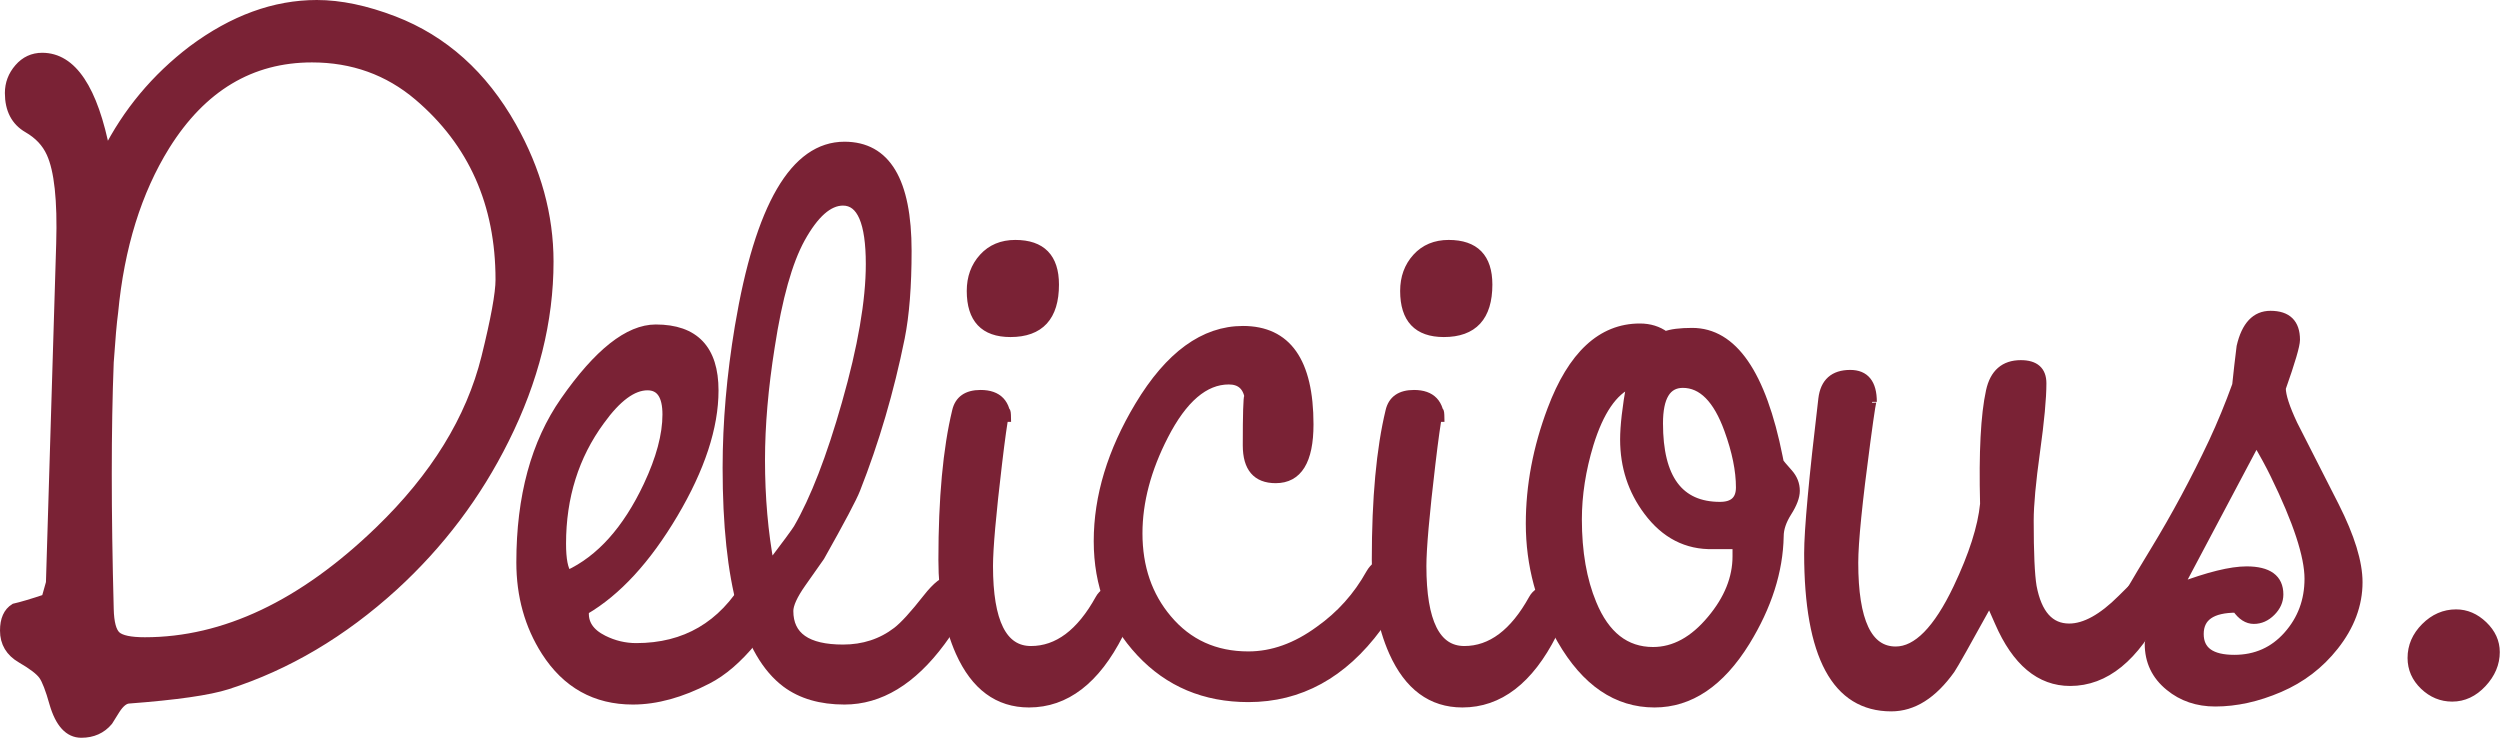 <?xml version="1.0" encoding="utf-8"?>
<!DOCTYPE svg PUBLIC "-//W3C//DTD SVG 1.1//EN" "http://www.w3.org/Graphics/SVG/1.1/DTD/svg11.dtd">
<svg version="1.1" xmlns="http://www.w3.org/2000/svg" xmlns:xlink="http://www.w3.org/1999/xlink" x="0px" y="0px"
	 width="612px" height="181px" viewBox="0 0 612 181" enable-background="new 0 0 612 181" xml:space="preserve">
	<g>
		<path fill="#7a2235" stroke="#7a2235" stroke-width="2" stroke-miterlimit="10" d="M134.506,64.044c0,14.516-3.63,29.031-10.886,43.545
			c-6.78,13.638-15.832,25.642-27.156,36.008c-12.522,11.405-26.12,19.46-40.793,24.165c-4.467,1.436-12.522,2.593-24.165,3.469
			c-1.038,0.081-2.075,0.916-3.11,2.513c-0.4,0.638-0.998,1.595-1.794,2.871c-1.675,1.992-3.909,2.991-6.699,2.991
			c-3.11,0-5.383-2.474-6.819-7.418c-0.957-3.428-1.835-5.701-2.632-6.818c-0.798-1.115-2.572-2.471-5.324-4.067
			C2.376,159.708,1,157.396,1,154.364c0-2.711,0.837-4.585,2.512-5.623c1.753-0.397,4.307-1.154,7.656-2.272
			c0.239-0.876,0.598-2.153,1.077-3.828l2.512-83.022c0.318-10.606-0.479-17.983-2.393-22.131c-1.118-2.471-2.991-4.465-5.623-5.981
			c-3.032-1.753-4.546-4.666-4.546-8.733c0-2.312,0.777-4.366,2.333-6.161c1.555-1.794,3.488-2.691,5.802-2.691
			c7.417,0,12.64,7.817,15.671,23.447c5.024-9.968,12.042-18.382,21.055-25.242C57.025,4.708,67.194,1,77.562,1
			c5.742,0,12.042,1.316,18.901,3.948c12.202,4.707,21.851,13.359,28.95,25.959C131.474,41.674,134.506,52.721,134.506,64.044z
			 M122.304,68.471c0-18.582-6.66-33.535-19.978-44.861c-7.338-6.221-15.991-9.331-25.959-9.331
			c-14.915,0-26.838,7.139-35.769,21.414c-6.938,11.167-11.167,24.763-12.681,40.793c-0.32,2.314-0.679,6.381-1.077,12.202
			c-0.639,16.27-0.639,36.409,0,60.413c0.079,3.35,0.658,5.503,1.734,6.46c1.077,0.957,3.369,1.436,6.879,1.436
			c19.458,0,38.56-9.051,57.302-27.155c13.638-13.16,22.33-27.276,26.079-42.349C121.146,78.161,122.304,71.82,122.304,68.471z"/>
		<path fill="#7a2235" stroke="#7a2235" stroke-width="2" stroke-miterlimit="10" d="M190.564,144.076c0,3.589-2.075,7.856-6.221,12.8
			c-3.669,4.468-7.378,7.656-11.125,9.57c-6.46,3.35-12.561,5.025-18.303,5.025c-9.172,0-16.311-3.982-21.414-11.948
			c-4.067-6.37-6.101-13.658-6.101-21.862c0-16.088,3.589-29.27,10.767-39.545c8.213-11.787,15.671-17.683,22.371-17.683
			c9.57,0,14.355,5.049,14.355,15.146c0,8.985-3.311,19.064-9.929,30.234c-6.621,11.171-13.877,19.062-21.772,23.674
			c-0.32,3.021,1.196,5.367,4.546,7.035c2.551,1.273,5.223,1.909,8.015,1.909c11.963,0,21.055-5.309,27.275-15.926
			c0.876-1.425,2.273-2.138,4.187-2.138C189.446,140.368,190.564,141.604,190.564,144.076z M163.169,101.47
			c0-4.613-1.555-6.92-4.666-6.92c-3.589,0-7.417,2.824-11.484,8.471c-6.301,8.591-9.451,18.614-9.451,30.068
			c0,3.818,0.479,6.326,1.436,7.518c7.896-3.658,14.395-10.896,19.5-21.716C161.614,112.288,163.169,106.483,163.169,101.47z"/>
		<path fill="#7a2235" stroke="#7a2235" stroke-width="2" stroke-miterlimit="10" d="M235.917,145.87c0,2.554-1.835,6.302-5.503,11.246
			c-7.099,9.57-14.995,14.355-23.687,14.355c-5.823,0-10.608-1.395-14.355-4.188c-9.651-7.256-14.475-24.842-14.475-52.756
			c0-11.085,0.996-22.61,2.991-34.573c4.944-29.507,13.557-44.263,25.84-44.263c10.288,0,15.432,8.574,15.432,25.72
			c0,8.613-0.559,15.712-1.675,21.294c-2.632,13-6.262,25.361-10.886,37.085c-0.798,2.074-3.708,7.577-8.733,16.508l-4.546,6.461
			c-2.075,2.951-3.11,5.225-3.11,6.818c0,6.143,4.385,9.211,13.159,9.211c5.024,0,9.41-1.436,13.159-4.307
			c1.753-1.354,4.226-4.066,7.417-8.135c2.312-2.949,4.226-4.426,5.742-4.426C234.841,141.923,235.917,143.239,235.917,145.87z
			 M212.949,64.641c0-10.206-2.194-15.311-6.58-15.311c-3.51,0-6.938,3.03-10.288,9.09c-3.11,5.664-5.583,14.475-7.417,26.436
			c-1.596,10.049-2.393,19.298-2.393,27.75c0,9.172,0.753,17.785,2.26,25.838c3.983-5.266,6.215-8.297,6.694-9.096
			c4.151-7.176,8.103-17.382,11.856-30.619C210.992,85.013,212.949,73.65,212.949,64.641z"/>
		<path fill="#7a2235" stroke="#7a2235" stroke-width="2" stroke-miterlimit="10" d="M276.3,148.263c0,1.597-0.759,3.909-2.273,6.939
			c-5.742,11.325-13.12,16.986-22.131,16.986c-7.578,0-13.24-4.187-16.987-12.561c-2.792-6.299-4.187-13.836-4.187-22.609
			c0-14.993,1.116-27.115,3.35-36.368c0.637-2.791,2.632-4.187,5.981-4.187c4.307,0,6.46,2.273,6.46,6.819
			c0-5.582-0.738-2.172-2.213,10.228c-1.477,12.402-2.213,20.756-2.213,25.062c0,13.719,3.428,20.576,10.288,20.576
			c6.539,0,12.122-4.188,16.748-12.561c0.796-1.436,2.073-2.154,3.828-2.154C275.182,144.435,276.3,145.712,276.3,148.263z
			 M258.236,69.667c0,7.896-3.63,11.843-10.886,11.843c-6.46,0-9.69-3.428-9.69-10.288c0-3.269,0.996-6,2.991-8.195
			c1.993-2.192,4.625-3.29,7.896-3.29C255.006,59.738,258.236,63.048,258.236,69.667z"/>
		<path fill="#7a2235" stroke="#7a2235" stroke-width="2" stroke-miterlimit="10" d="M342.915,141.923c0,2.713-1.875,6.58-5.623,11.604
			c-8.535,11.565-19.102,17.347-31.701,17.347c-10.688,0-19.5-3.708-26.438-11.126c-6.938-7.416-10.408-16.508-10.408-27.275
			c0-10.925,3.35-21.971,10.049-33.137c7.417-12.361,15.911-18.542,25.481-18.542c10.845,0,16.269,7.697,16.269,23.088
			c0,8.933-2.752,13.398-8.254,13.398c-4.707,0-7.058-2.751-7.058-8.254c0-7.656,0.12-11.683,0.359-12.083
			c0,0.081,0.039,0.239,0.12,0.479c-0.479-2.871-2.114-4.307-4.905-4.307c-5.903,0-11.167,4.507-15.791,13.518
			c-4.228,8.215-6.34,16.191-6.34,23.925c0,8.296,2.393,15.273,7.178,20.936c5.024,5.981,11.604,8.973,19.739,8.973
			c5.9,0,11.682-2.073,17.346-6.221c5.184-3.668,9.332-8.294,12.441-13.877c0.957-1.676,2.232-2.513,3.828-2.513
			C341.676,137.855,342.915,139.212,342.915,141.923z"/>
		<path fill="#7a2235" stroke="#7a2235" stroke-width="2" stroke-miterlimit="10" d="M382.396,148.263c0,1.597-0.759,3.909-2.273,6.939
			c-5.742,11.325-13.119,16.986-22.131,16.986c-7.578,0-13.239-4.187-16.987-12.561c-2.793-6.299-4.187-13.836-4.187-22.609
			c0-14.993,1.115-27.115,3.35-36.368c0.637-2.791,2.631-4.187,5.98-4.187c4.307,0,6.461,2.273,6.461,6.819
			c0-5.582-0.739-2.172-2.214,10.228c-1.477,12.402-2.213,20.756-2.213,25.062c0,13.719,3.428,20.576,10.288,20.576
			c6.538,0,12.122-4.188,16.748-12.561c0.796-1.436,2.073-2.154,3.828-2.154C381.278,144.435,382.396,145.712,382.396,148.263z
			 M364.332,69.667c0,7.896-3.63,11.843-10.886,11.843c-6.46,0-9.69-3.428-9.69-10.288c0-3.269,0.997-6,2.991-8.195
			c1.992-2.192,4.624-3.29,7.896-3.29C361.102,59.738,364.332,63.048,364.332,69.667z"/>
		<path fill="#7a2235" stroke="#7a2235" stroke-width="2" stroke-miterlimit="10" d="M439.595,120.15c0,1.436-0.658,3.19-1.974,5.264
			c-1.316,2.075-1.974,4.028-1.974,5.862c-0.161,8.534-2.913,17.147-8.255,25.84c-6.221,10.049-13.679,15.072-22.37,15.072
			c-9.253,0-16.868-5.183-22.85-15.551c-5.104-8.854-7.656-18.343-7.656-28.473c0-9.25,1.753-18.542,5.264-27.873
			c5.024-13.398,12.241-20.098,21.652-20.098c2.393,0,4.466,0.639,6.221,1.914c1.436-0.557,3.629-0.837,6.58-0.837
			c10.049,0,17.107,10.209,21.174,30.625l0.24,1.197c0.078,0.238,0.837,1.156,2.272,2.751
			C439.037,117.12,439.595,118.556,439.595,120.15z M425.121,136.181v-2.752h-5.742c-6.461,0.161-11.805-2.59-16.031-8.254
			c-3.828-5.104-5.742-10.965-5.742-17.585c0-3.269,0.519-7.815,1.556-13.638c-4.229,1.839-7.578,6.751-10.049,14.741
			c-1.914,6.314-2.871,12.465-2.871,18.456c0,7.991,1.196,14.862,3.589,20.616c3.188,7.749,8.135,11.624,14.834,11.624
			c5.184,0,9.93-2.591,14.236-7.776C423.045,146.669,425.121,141.524,425.121,136.181z M425.958,119.313
			c0-4.146-0.957-8.854-2.871-14.117c-2.712-7.496-6.421-11.245-11.126-11.245c-3.908,0-5.861,3.23-5.861,9.69
			c0,13.479,4.983,20.217,14.953,20.217C424.322,123.858,425.958,122.345,425.958,119.313z"/>
		<path fill="#7a2235" stroke="#7a2235" stroke-width="2" stroke-miterlimit="10" d="M530.584,143.119c0,1.436-0.64,3.431-1.914,5.981
			c-5.981,11.885-13.278,17.824-21.892,17.824c-7.418,0-13.24-4.863-17.467-14.594c-0.399-0.877-1.156-2.592-2.272-5.145
			c-5.583,10.129-8.733,15.713-9.45,16.748c-4.388,6.143-9.253,9.211-14.596,9.211c-13.559,0-20.336-12.561-20.336-37.683
			c0-5.742,1.154-18.343,3.469-37.803c0.479-4.067,2.752-6.101,6.818-6.101c3.668,0,5.504,2.273,5.504,6.819
			c0-1.355-0.521,1.835-1.556,9.57c-1.994,14.834-2.991,24.764-2.991,29.787c0,14.355,3.39,21.533,10.169,21.533
			c5.184,0,10.208-5.103,15.073-15.312c3.828-8.054,6.021-14.912,6.58-20.576c-0.32-12.6,0.158-21.811,1.436-27.634
			c0.957-4.385,3.469-6.58,7.536-6.58c3.509,0,5.264,1.555,5.264,4.666c0,3.669-0.52,9.232-1.556,16.688
			c-1.037,7.458-1.555,13.1-1.555,16.928c0,7.895,0.239,13.278,0.718,16.149c1.274,6.699,4.266,10.049,8.972,10.049
			c3.828,0,8.094-2.352,12.801-7.058c4.705-4.705,7.217-7.059,7.537-7.059C529.347,139.53,530.584,140.727,530.584,143.119z"/>
		<path fill="#7a2235" stroke="#7a2235" stroke-width="2" stroke-miterlimit="10" d="M577.348,142.521c0,5.504-1.956,10.729-5.862,15.672
			c-3.589,4.546-8.075,7.977-13.458,10.288c-5.384,2.313-10.629,3.47-15.731,3.47c-4.387,0-8.135-1.275-11.245-3.828
			c-3.35-2.711-5.024-6.221-5.024-10.527c0.078-0.797,0.438-2.95,1.077-6.461c-1.357,0.343-2.513,0.543-3.47,0.599
			c-2.314,0-3.47-1.47-3.47-4.411c0-0.396,2.393-4.531,7.178-12.402c5.184-8.505,9.969-17.41,14.355-26.711
			c2.073-4.452,3.987-9.103,5.742-13.952c0.318-3.099,0.677-6.239,1.077-9.421c1.196-5.167,3.628-7.751,7.298-7.751
			c4.146,0,6.221,2.034,6.221,6.101c0,1.357-1.157,5.305-3.47,11.843c0,1.835,0.957,4.785,2.871,8.853
			c2.231,4.387,5.622,11.047,10.169,19.978C575.434,131.437,577.348,137.657,577.348,142.521z M565.145,141.684
			c0-5.581-2.792-14.075-8.373-25.481c-1.118-2.312-2.593-5.023-4.427-8.134l-18.901,35.65c7.178-2.711,12.681-4.068,16.509-4.068
			c5.342,0,8.015,1.955,8.015,5.862c0,1.597-0.639,3.032-1.914,4.307c-1.276,1.276-2.712,1.914-4.307,1.914
			c-1.596,0-3.031-0.916-4.307-2.751c-5.98,0-8.972,2.074-8.972,6.221c0,4.066,2.83,6.101,8.493,6.101
			c5.264,0,9.61-1.933,13.04-5.802C563.429,151.634,565.145,147.028,565.145,141.684z"/>
		<path fill="#7a2235" stroke="#7a2235" stroke-width="2" stroke-miterlimit="10" d="M610.946,159.628c0,2.793-1.077,5.344-3.229,7.656
			c-2.154,2.314-4.627,3.469-7.418,3.469c-2.631,0-4.945-0.957-6.938-2.871c-1.995-1.914-2.991-4.187-2.991-6.818
			c0-2.871,1.096-5.402,3.29-7.597c2.192-2.192,4.725-3.29,7.596-3.29c2.472,0,4.705,0.957,6.699,2.871
			C609.948,154.962,610.946,157.157,610.946,159.628z"/>
	</g>
</svg>
